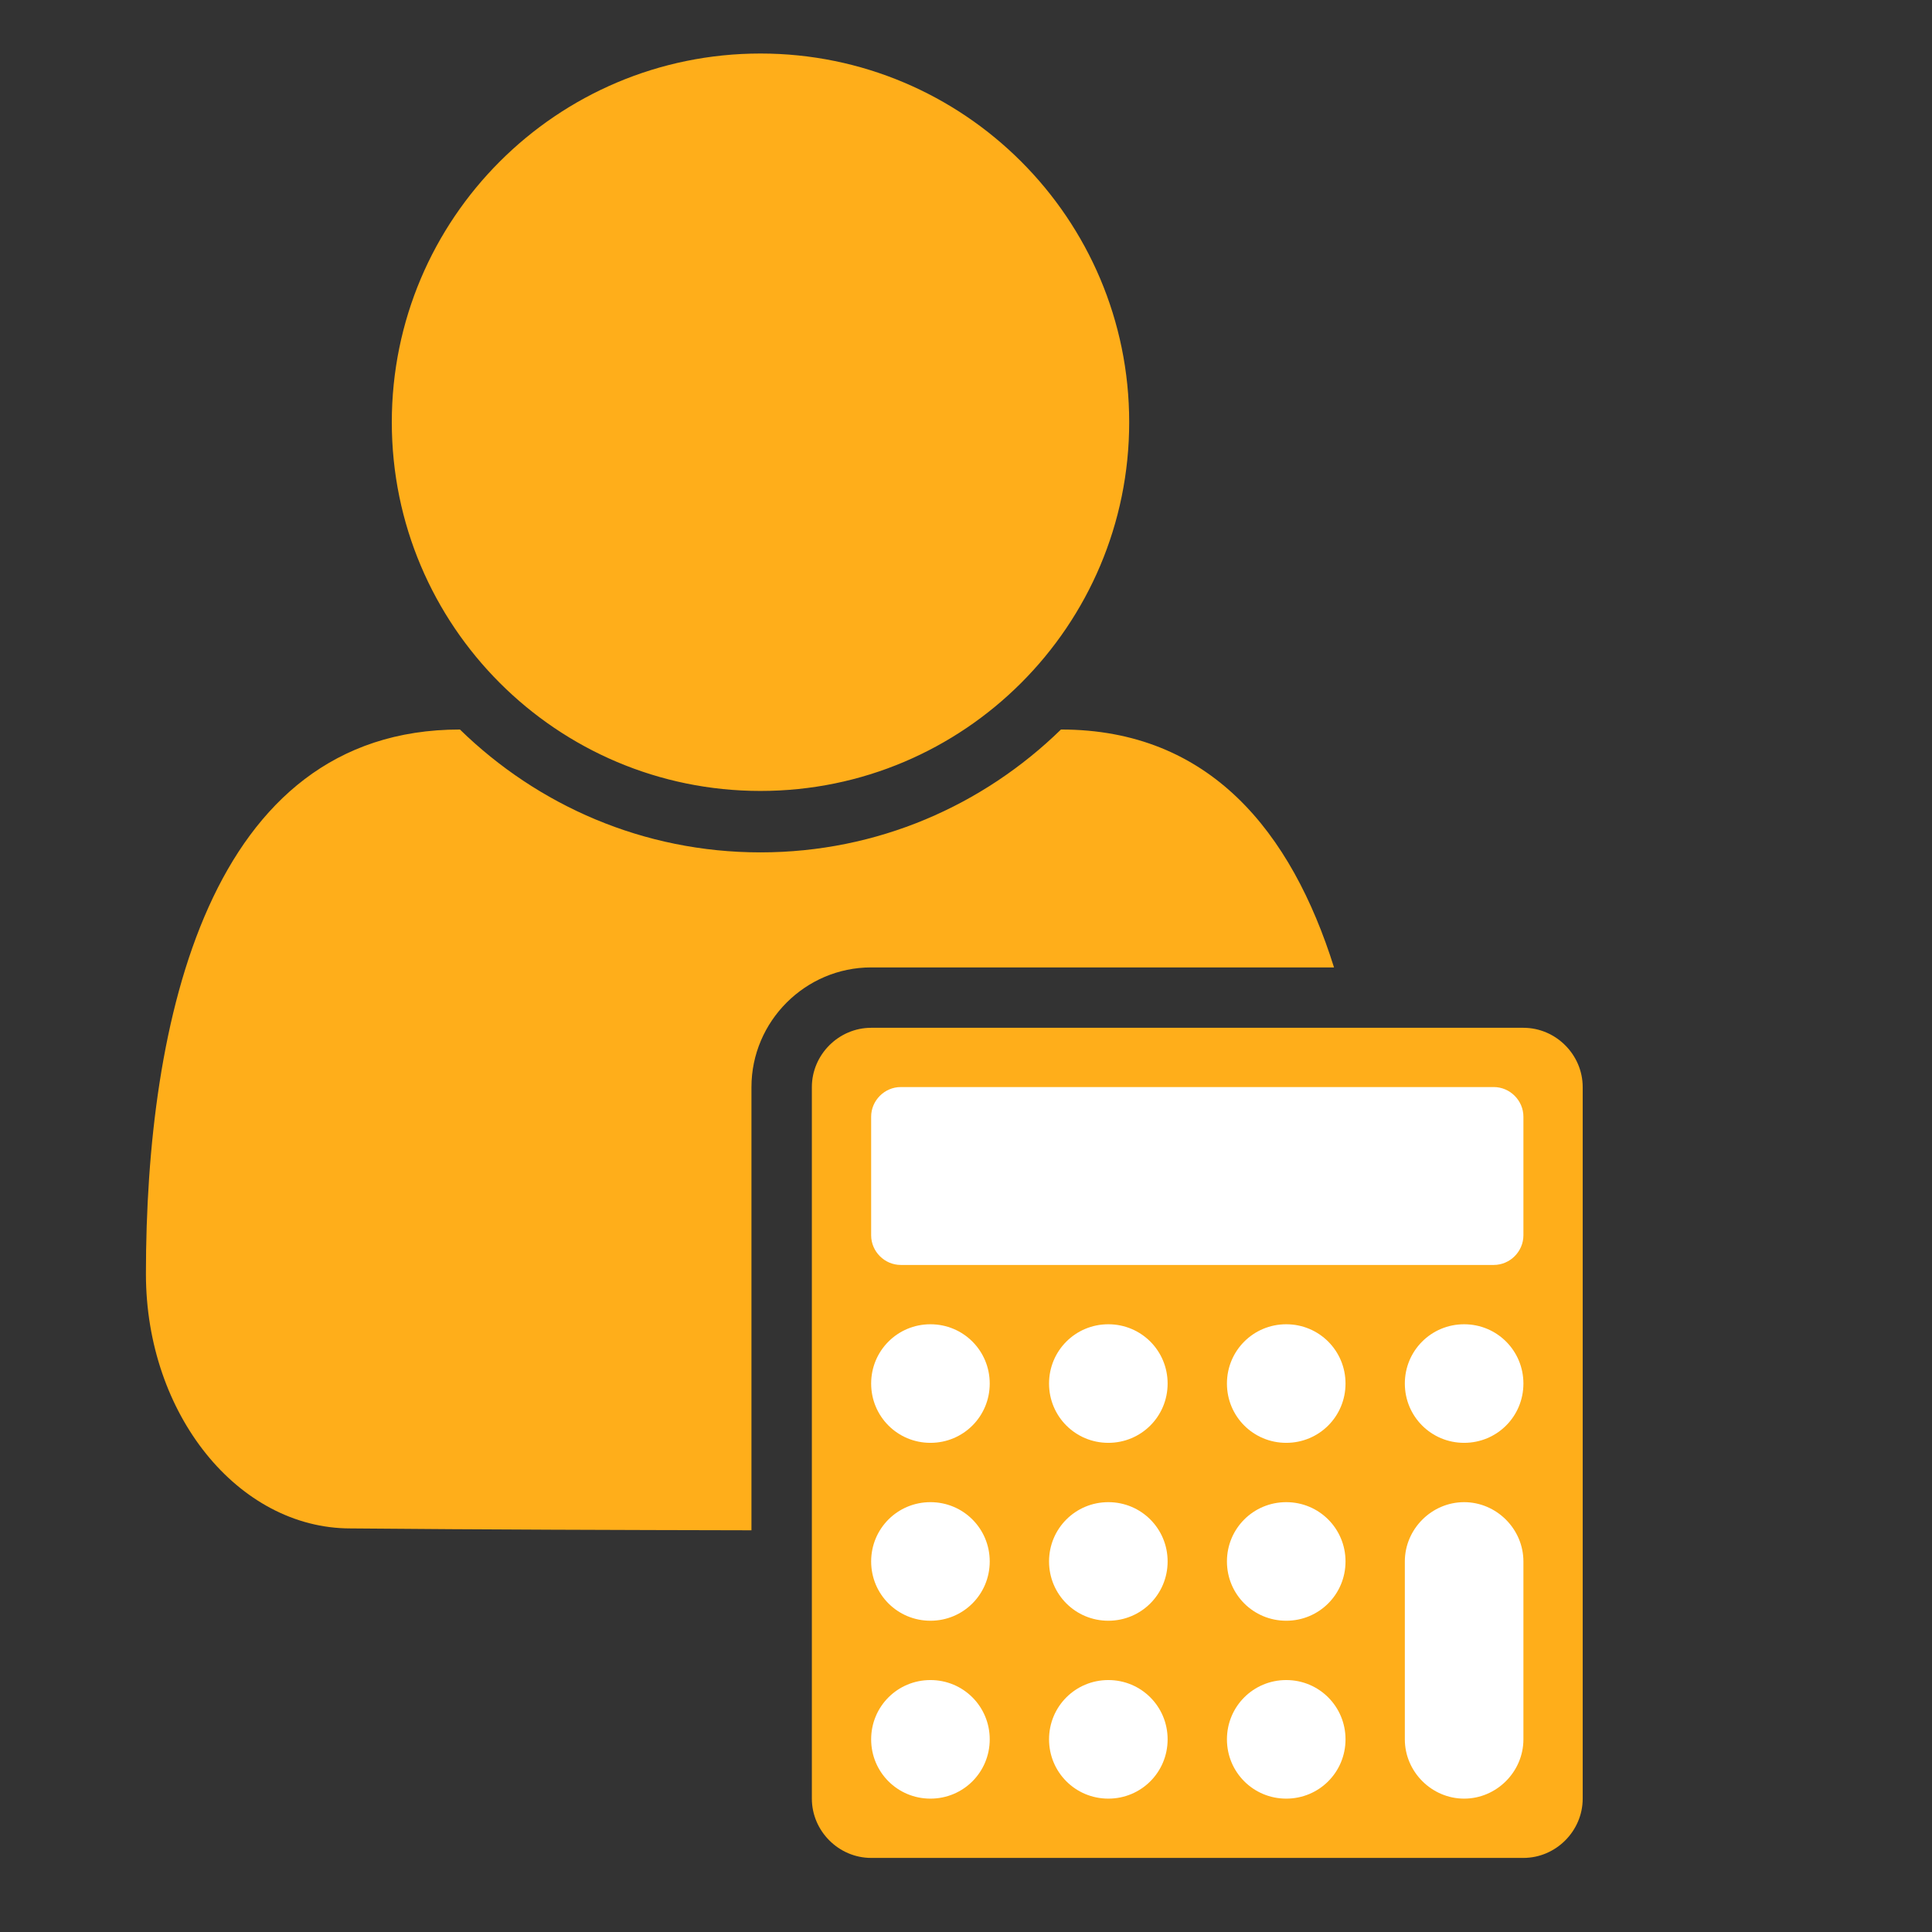 <?xml version="1.0" encoding="UTF-8" standalone="no"?>
<svg
   xmlns:dc="http://purl.org/dc/elements/1.1/"
   xmlns:cc="http://creativecommons.org/ns#"
   xmlns:rdf="http://www.w3.org/1999/02/22-rdf-syntax-ns#"
   xmlns:svg="http://www.w3.org/2000/svg"
   xmlns="http://www.w3.org/2000/svg"
   id="Layer_1"
   viewBox="0 0 64 64"
   height="100%"
   width="100%"
   version="1.1">
  <rect x="0" y="0" width="64" height="64" fill="#333333" stroke="none"/>
  <defs
     id="defs3">
    <style
       id="style5" />
  </defs>
  <path
     id="path4168"
     d="M 25.191 1.773 C 18.448 1.773 12.979 7.243 12.979 13.986 C 12.979 20.73 18.448 26.201 25.191 26.201 C 31.935 26.201 37.406 20.73 37.406 13.986 C 37.406 7.243 31.935 1.773 25.191 1.773 z M 15.236 24.166 C 6.903 24.166 4.834 33.836 4.834 42.201 C 4.834 46.845 7.888 50.631 11.609 50.631 C 16.049 50.671 20.505 50.684 24.893 50.693 L 24.893 36.012 C 24.893 33.833 26.678 32.047 28.857 32.047 L 44.191 32.047 C 42.781 27.557 40.071 24.166 35.146 24.166 C 32.57 26.679 29.072 28.236 25.191 28.236 C 21.311 28.236 17.813 26.679 15.236 24.166 z "
     style="font-style:normal;font-variant:normal;font-weight:normal;font-stretch:normal;font-size:60px;line-height:125%;font-family:FontAwesome;-inkscape-font-specification:FontAwesome;letter-spacing:0px;word-spacing:0px;fill:#ffae1a;fill-opacity:1;stroke:none;stroke-width:1px;stroke-linecap:butt;stroke-linejoin:miter;stroke-opacity:1" />
  <rect
     y="35.045"
     x="28.38"
     height="25.12"
     width="22.819"
     id="rect4264"
     style="fill:#ffffff;fill-opacity:1;stroke:none;stroke-width:4;stroke-linecap:round;stroke-linejoin:round;stroke-miterlimit:4;stroke-dasharray:none;stroke-opacity:1" />
  <g
     id="text4230"
     style="font-style:normal;font-weight:normal;font-size:50px;line-height:125%;font-family:sans-serif;letter-spacing:0px;word-spacing:0px;fill:#ffae1a;fill-opacity:1;stroke:none;stroke-width:1px;stroke-linecap:butt;stroke-linejoin:miter;stroke-opacity:1">
    <path
       id="path4262"
       style="font-size:27.5px"
       d="m 32.786,57.618 c 0,1.09 -0.875,1.964 -1.964,1.964 -1.09,0 -1.964,-0.875 -1.964,-1.964 0,-1.09 0.875,-1.964 1.964,-1.964 1.09,0 1.964,0.875 1.964,1.964 z m 5.893,0 c 0,1.09 -0.875,1.964 -1.964,1.964 -1.09,0 -1.964,-0.875 -1.964,-1.964 0,-1.09 0.875,-1.964 1.964,-1.964 1.09,0 1.964,0.875 1.964,1.964 z m -5.893,-5.893 c 0,1.09 -0.875,1.964 -1.964,1.964 -1.09,0 -1.964,-0.875 -1.964,-1.964 0,-1.09 0.875,-1.964 1.964,-1.964 1.09,0 1.964,0.875 1.964,1.964 z m 11.786,5.893 c 0,1.09 -0.875,1.964 -1.964,1.964 -1.09,0 -1.964,-0.875 -1.964,-1.964 0,-1.09 0.875,-1.964 1.964,-1.964 1.09,0 1.964,0.875 1.964,1.964 z m -5.893,-5.893 c 0,1.09 -0.875,1.964 -1.964,1.964 -1.09,0 -1.964,-0.875 -1.964,-1.964 0,-1.09 0.875,-1.964 1.964,-1.964 1.09,0 1.964,0.875 1.964,1.964 z m -5.893,-5.893 c 0,1.09 -0.875,1.964 -1.964,1.964 -1.09,0 -1.964,-0.875 -1.964,-1.964 0,-1.09 0.875,-1.964 1.964,-1.964 1.09,0 1.964,0.875 1.964,1.964 z m 11.786,5.893 c 0,1.09 -0.875,1.964 -1.964,1.964 -1.09,0 -1.964,-0.875 -1.964,-1.964 0,-1.09 0.875,-1.964 1.964,-1.964 1.09,0 1.964,0.875 1.964,1.964 z m -5.893,-5.893 c 0,1.09 -0.875,1.964 -1.964,1.964 -1.09,0 -1.964,-0.875 -1.964,-1.964 0,-1.09 0.875,-1.964 1.964,-1.964 1.09,0 1.964,0.875 1.964,1.964 z m 11.786,11.786 c 0,1.074 -0.89,1.964 -1.964,1.964 -1.074,0 -1.964,-0.89 -1.964,-1.964 l 0,-5.893 c 0,-1.074 0.89,-1.964 1.964,-1.964 1.074,0 1.964,0.89 1.964,1.964 l 0,5.893 z M 44.572,45.832 c 0,1.09 -0.875,1.964 -1.964,1.964 -1.09,0 -1.964,-0.875 -1.964,-1.964 0,-1.09 0.875,-1.964 1.964,-1.964 1.09,0 1.964,0.875 1.964,1.964 z m 5.893,-4.911 c 0,0.537 -0.445,0.982 -0.982,0.982 l -19.643,0 c -0.537,0 -0.982,-0.445 -0.982,-0.982 l 0,-3.929 c 0,-0.537 0.445,-0.982 0.982,-0.982 l 19.643,0 c 0.537,0 0.982,0.445 0.982,0.982 l 0,3.929 z m 0,4.911 c 0,1.09 -0.875,1.964 -1.964,1.964 -1.09,0 -1.964,-0.875 -1.964,-1.964 0,-1.09 0.875,-1.964 1.964,-1.964 1.09,0 1.964,0.875 1.964,1.964 z m 1.964,-9.821 c 0,-1.074 -0.89,-1.964 -1.964,-1.964 l -21.607,0 c -1.074,0 -1.964,0.89 -1.964,1.964 l 0,23.571 c 0,1.074 0.89,1.964 1.964,1.964 l 21.607,0 c 1.074,0 1.964,-0.89 1.964,-1.964 l 0,-23.571 z" />
  </g>
</svg>
